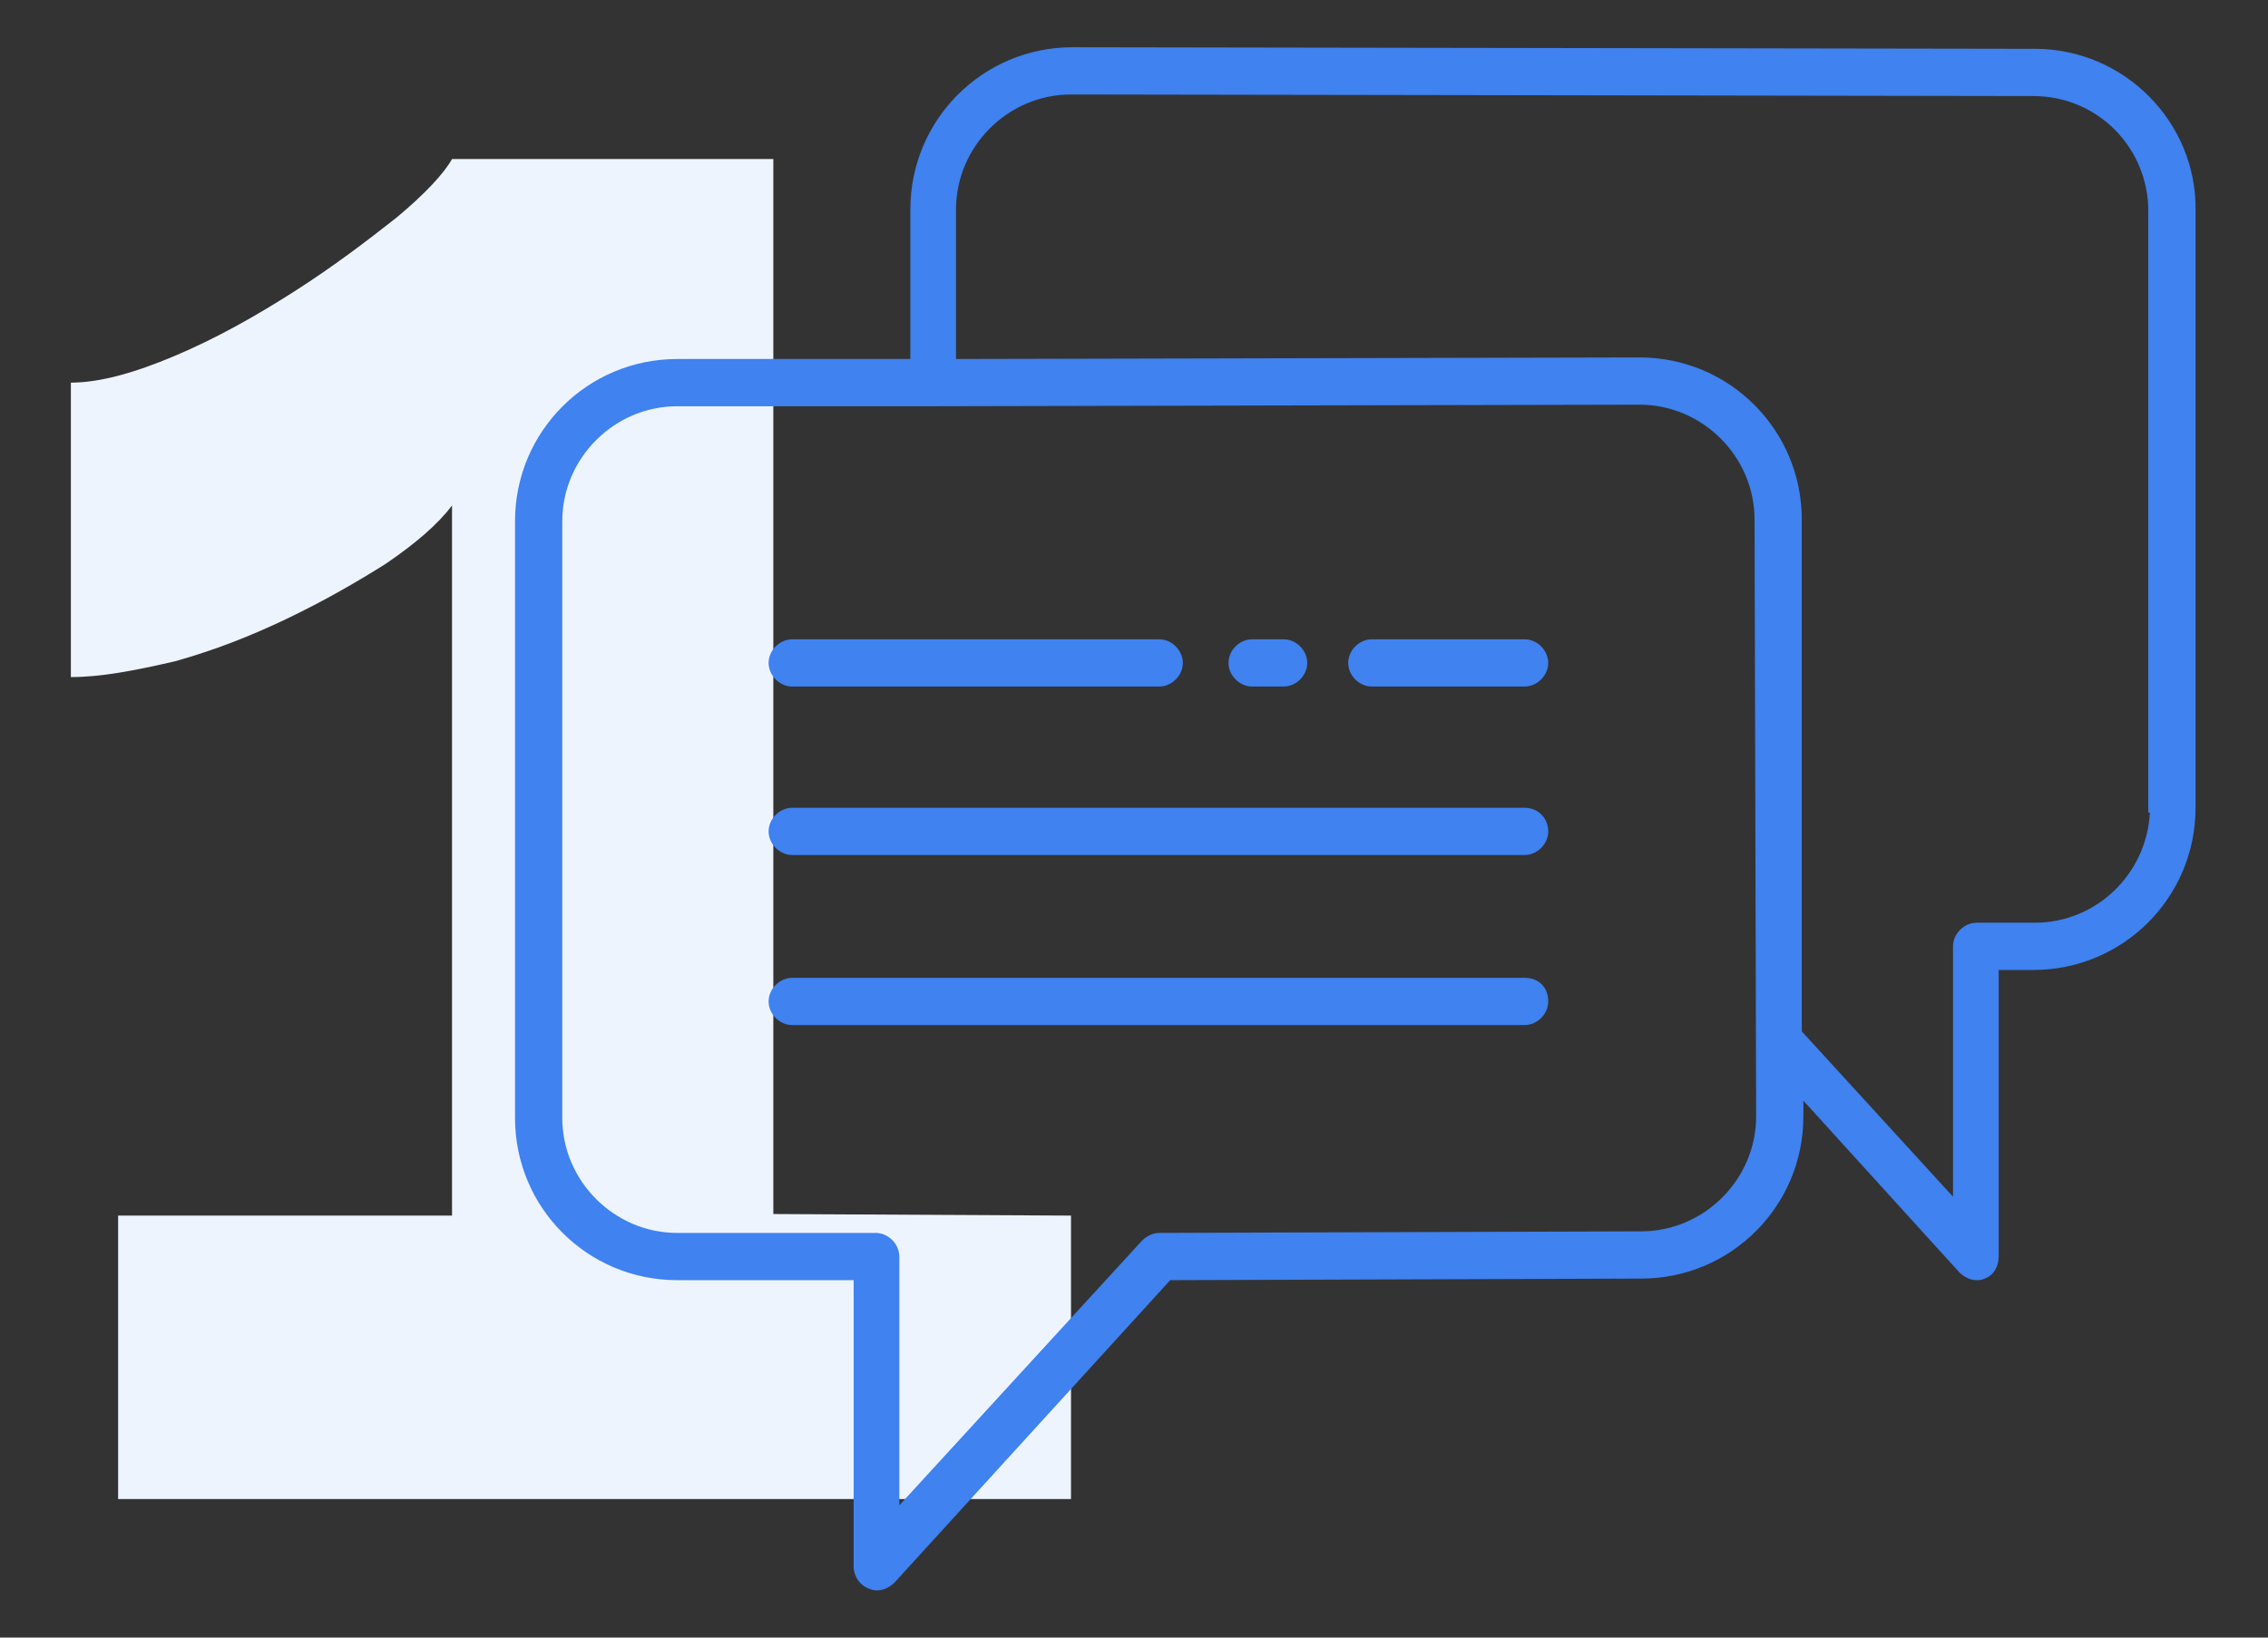 <?xml version="1.0" encoding="utf-8"?>
<!-- Generator: Adobe Illustrator 21.1.0, SVG Export Plug-In . SVG Version: 6.00 Build 0)  -->
<svg version="1.1" id="Слой_1" xmlns="http://www.w3.org/2000/svg" xmlns:xlink="http://www.w3.org/1999/xlink" x="0px" y="0px"
	 viewBox="0 0 144 104" style="enable-background:new 0 0 144 104;" xml:space="preserve">
<rect x="0" y="0" width="144" height="104" fill="#333333" stroke="none"/>
<style type="text/css">
	.st0{fill:#EEF4FE;}
	.st1{fill:#3F82F0;}
</style>
<path class="st0" d="M68,77.2v18H7.5v-18h21.2V32.1c-0.9,1.2-2.3,2.4-4.2,3.7c-1.9,1.2-4,2.4-6.3,3.5s-4.6,2-7.1,2.7
	c-2.6,0.6-4.7,1-6.6,1V24.3c1.8,0,4-0.6,6.6-1.7s5.1-2.5,7.6-4.1s4.6-3.2,6.5-4.7c1.8-1.5,3-2.8,3.5-3.7h20.4v67L68,77.2L68,77.2z"
	/>
<g>
	<path class="st1" d="M50.3,43.6h23.3c0.8,0,1.5-0.7,1.5-1.5s-0.7-1.5-1.5-1.5H50.3c-0.8,0-1.5,0.7-1.5,1.5
		C48.8,42.9,49.5,43.6,50.3,43.6z"/>
	<path class="st1" d="M96.8,51.3H50.3c-0.8,0-1.5,0.7-1.5,1.5s0.7,1.5,1.5,1.5h46.5c0.8,0,1.5-0.7,1.5-1.5S97.7,51.3,96.8,51.3z"/>
	<path class="st1" d="M96.8,62.1H50.3c-0.8,0-1.5,0.7-1.5,1.5c0,0.8,0.7,1.5,1.5,1.5h46.5c0.8,0,1.5-0.7,1.5-1.5
		C98.3,62.7,97.7,62.1,96.8,62.1z"/>
	<path class="st1" d="M129.2,3.1L129.2,3.1L68.1,3c-5.7,0-10.3,4.6-10.3,10.3v9.5H43c-5.7,0-10.3,4.6-10.3,10.3V71
		c0,5.7,4.6,10.3,10.3,10.3h11.2v18.2c0,0.6,0.4,1.2,1,1.4c0.2,0.1,0.4,0.1,0.5,0.1c0.4,0,0.8-0.2,1.1-0.5l17.5-19.2h0.1l29.8-0.1
		c5.7,0,10.3-4.6,10.3-10.3v-1l9.9,10.9c0.3,0.3,0.7,0.5,1.1,0.5c0.2,0,0.3,0,0.5-0.1c0.6-0.2,0.9-0.8,0.9-1.4V61.6h2.2
		c5.7,0,10.3-4.6,10.3-10.3V13.4C139.5,7.8,134.9,3.1,129.2,3.1z M111.5,70.9c0,4-3.3,7.3-7.3,7.3l-30.6,0.1c-0.4,0-0.8,0.2-1.1,0.5
		L57.1,95.6V79.8c0-0.8-0.7-1.5-1.5-1.5H43c-4,0-7.3-3.3-7.3-7.3V33.1c0-4,3.3-7.3,7.3-7.3h16.2l44.9-0.1c4,0,7.3,3.3,7.3,7.3
		L111.5,70.9L111.5,70.9z M136.5,51.6L136.5,51.6c-0.2,3.9-3.4,7-7.3,7h-3.7c-0.8,0-1.5,0.7-1.5,1.5V76l-9.6-10.5V33
		c0-5.7-4.6-10.3-10.3-10.3l-43.4,0.1v-9.5C60.7,9.3,64,6,68,6l61.1,0.1c4.1,0,7.3,3.3,7.3,7.3v38.2H136.5z"/>
	<path class="st1" d="M79.5,43.6h2c0.8,0,1.5-0.7,1.5-1.5s-0.7-1.5-1.5-1.5h-2c-0.8,0-1.5,0.7-1.5,1.5C78,42.9,78.7,43.6,79.5,43.6z
		"/>
	<path class="st1" d="M87.1,43.6h9.7c0.8,0,1.5-0.7,1.5-1.5s-0.7-1.5-1.5-1.5h-9.7c-0.8,0-1.5,0.7-1.5,1.5
		C85.6,42.9,86.3,43.6,87.1,43.6z"/>
</g>
</svg>
